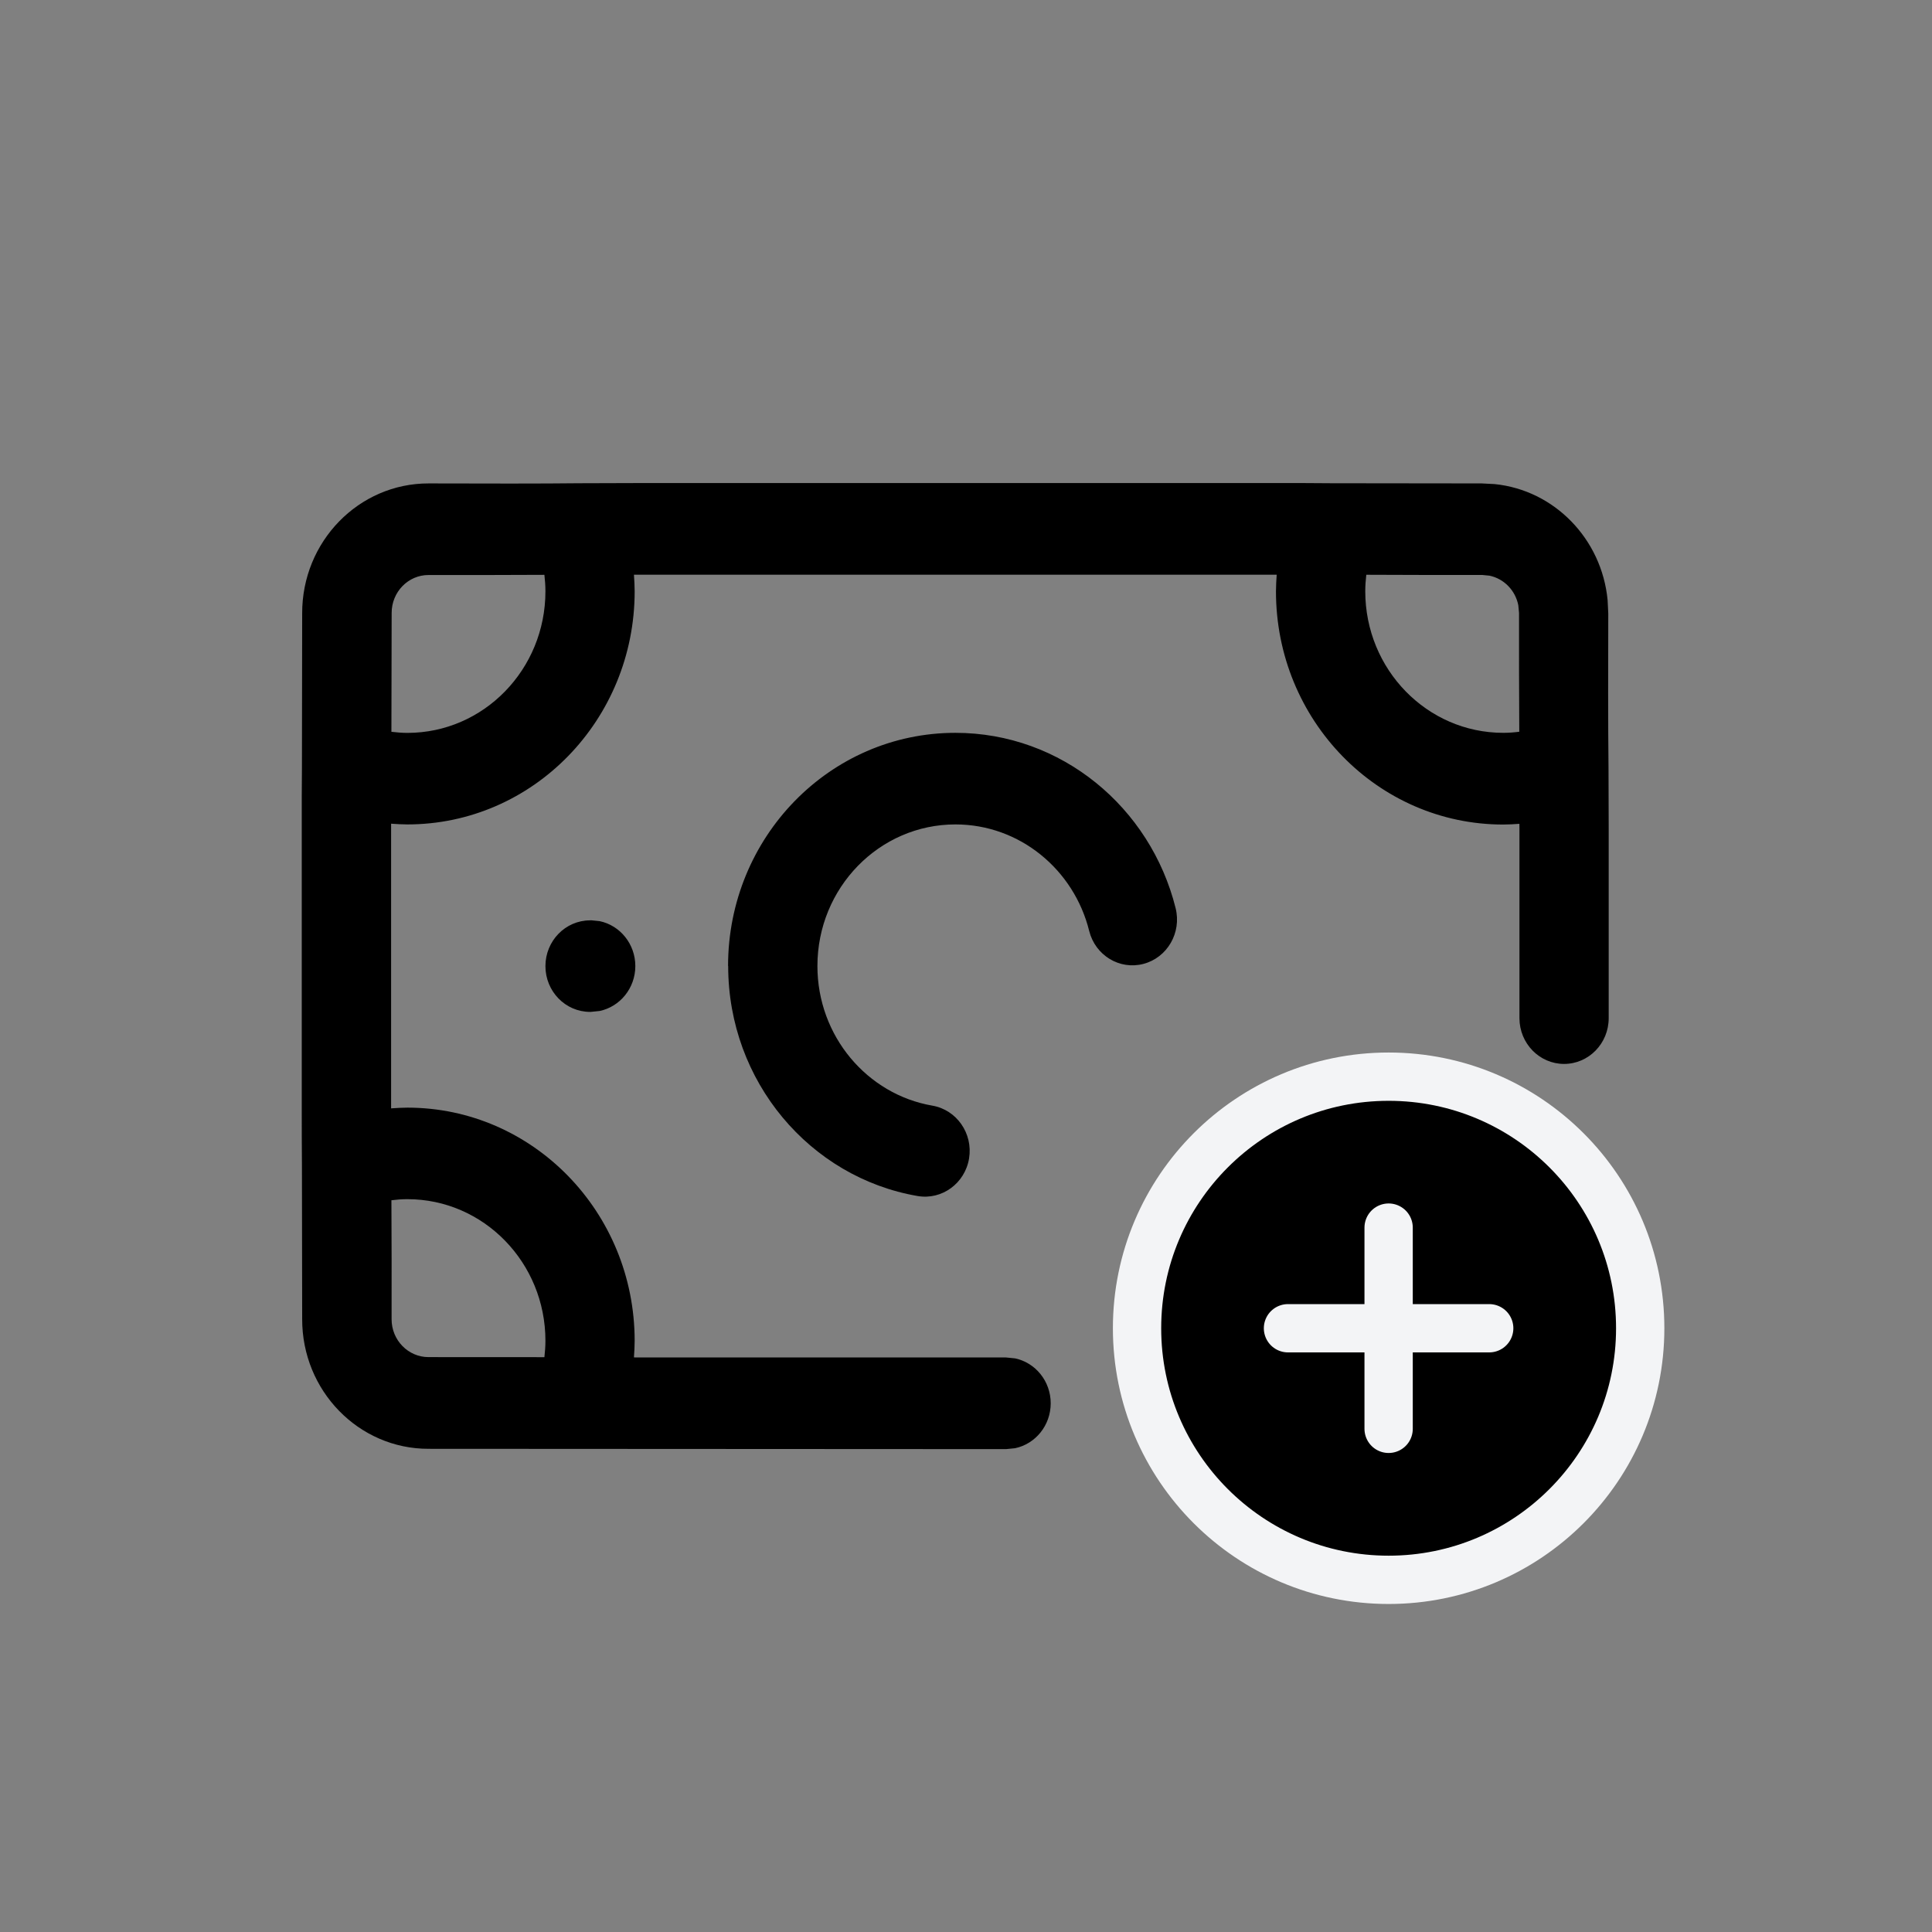 <!-- Generated by IcoMoon.io -->
<svg version="1.1" xmlns="http://www.w3.org/2000/svg" width="32" height="32" viewBox="0 0 32 32">
<rect x="0" y="0" width="32" height="32" fill="#808080" stroke="none"/>
<path d="M23 26.167c2.301 0 4.167-1.866 4.167-4.167s-1.866-4.167-4.167-4.167c-2.301 0-4.167 1.865-4.167 4.167s1.865 4.167 4.167 4.167z"></path>
<path fill="none" stroke="#f3f4f6" stroke-linejoin="round" stroke-linecap="round" stroke-miterlimit="4" stroke-width="0.8" d="M23 20.333v3.333M21.333 22h3.333M27.167 22c0 2.301-1.866 4.167-4.167 4.167s-4.167-1.866-4.167-4.167c0-2.301 1.865-4.167 4.167-4.167s4.167 1.865 4.167 4.167z"></path>
<path d="M9.034 22.207c-0-1.295-1.024-2.345-2.286-2.345-0.090 0-0.178 0.007-0.265 0.018 0.003 0.618 0.005 1.349 0.003 1.969-0.001 0.348 0.275 0.63 0.613 0.629l1.918 0.001c0.010-0.089 0.017-0.18 0.017-0.272zM12.059 16c0-2.133 1.685-3.862 3.765-3.862 1.757 0 3.232 1.235 3.648 2.904 0.101 0.406-0.137 0.819-0.533 0.923s-0.798-0.141-0.899-0.547c-0.252-1.014-1.15-1.763-2.215-1.763-1.262 0-2.286 1.050-2.286 2.345 0 1.161 0.824 2.127 1.904 2.313 0.402 0.069 0.675 0.46 0.608 0.873s-0.449 0.693-0.852 0.624c-1.781-0.306-3.138-1.895-3.138-3.809zM9.034 9.793c0-0.092-0.007-0.183-0.017-0.272-0.573 0.002-1.298 0.005-1.918 0.003-0.338-0.001-0.613 0.281-0.612 0.629l-0.004 1.968c0.087 0.010 0.175 0.018 0.265 0.018 1.262 0 2.286-1.050 2.286-2.345zM9.784 15.242l0.148 0.015c0.337 0.070 0.591 0.377 0.591 0.744s-0.254 0.673-0.591 0.744l-0.148 0.015h-0.011c-0.408-0-0.739-0.34-0.739-0.758s0.331-0.758 0.739-0.758h0.011zM10.512 9.793c0 2.133-1.685 3.862-3.765 3.862-0.090 0-0.18-0.006-0.269-0.012v4.715c0.089-0.006 0.179-0.012 0.269-0.012 2.079 0 3.764 1.729 3.765 3.862 0 0.092-0.006 0.184-0.012 0.275 0.026 0 0.053 0.001 0.080 0.001h6.083l0.15 0.015c0.337 0.071 0.59 0.377 0.59 0.744s-0.253 0.673-0.59 0.744l-0.15 0.015-9.562-0.005c-1.159 0.003-2.1-0.962-2.096-2.151l-0.004-2.555c-0.003-0.304-0.003-0.641-0.003-1.012v-4.552c0-0.371-0.001-0.708 0.003-1.012l0.004-2.555c-0.004-1.189 0.937-2.156 2.097-2.153 0.868 0.003 1.926 0.004 2.491-0.003l0.986-0.003h10.487c0.361 0 0.69-0.001 0.986 0.003l2.489 0.003 0.215 0.011c0.988 0.1 1.774 0.907 1.871 1.921l0.011 0.221c-0.003 0.825-0.004 1.841 0.004 2.555l0.003 1.012v3.137c0 0.419-0.331 0.758-0.739 0.758s-0.739-0.34-0.739-0.758v-3.137c0-0.027-0.001-0.055-0.001-0.082-0.088 0.006-0.178 0.012-0.268 0.012-2.079-0-3.764-1.729-3.764-3.862 0-0.093 0.006-0.185 0.012-0.276h-10.646c0.006 0.091 0.012 0.183 0.012 0.276zM22.613 9.793c0 1.295 1.024 2.345 2.286 2.345 0.090 0 0.178-0.007 0.265-0.018-0.003-0.63-0.006-1.354-0.004-1.968l-0.012-0.127c-0.048-0.246-0.237-0.44-0.477-0.49l-0.123-0.012c-0.62 0.002-1.345-0.001-1.918-0.003-0.010 0.089-0.017 0.18-0.017 0.272z"></path>
</svg>
